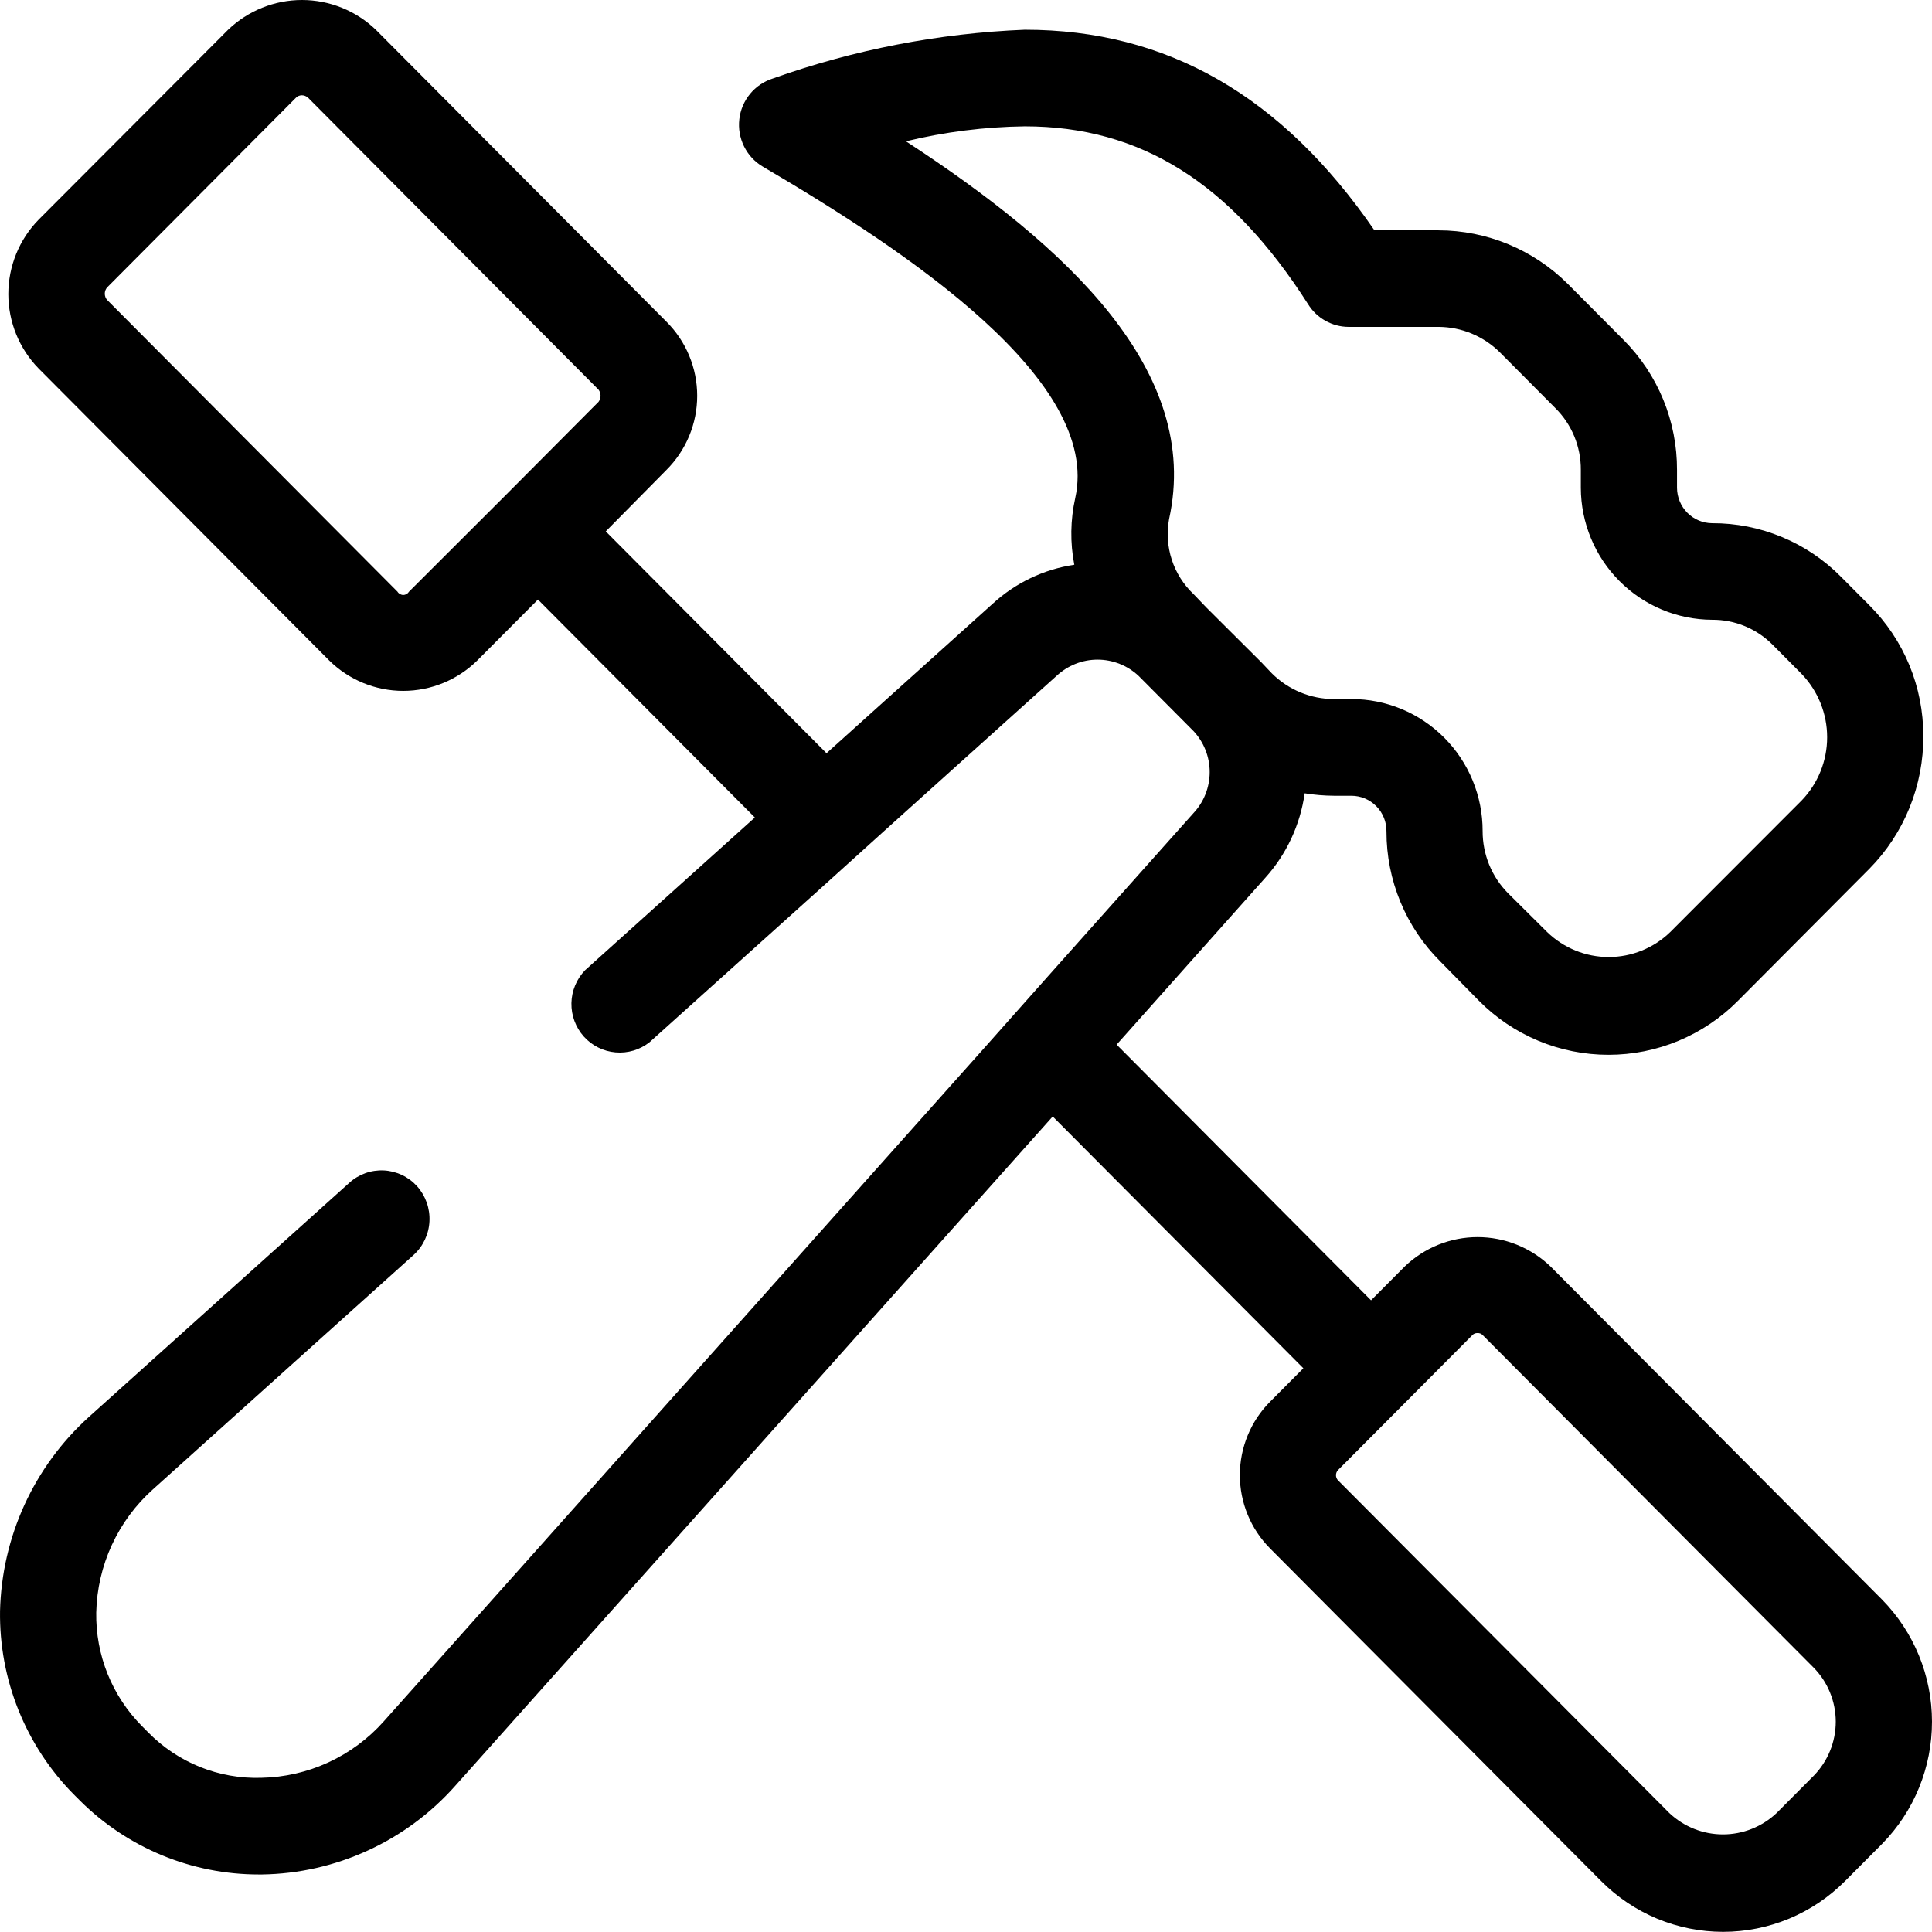 <svg width="52" height="52" viewBox="0 0 52 52" fill="none" xmlns="http://www.w3.org/2000/svg">
<path fill-rule="evenodd" clip-rule="evenodd" d="M50.653 43.05L41.732 34.087C41.204 33.58 40.501 33.297 39.77 33.297C39.04 33.297 38.337 33.58 37.809 34.087L36.902 34.998L30.054 28.116L34.054 23.628C34.627 22.993 34.996 22.2 35.116 21.352C35.377 21.394 35.641 21.416 35.906 21.418H36.372C36.497 21.418 36.621 21.443 36.737 21.491C36.852 21.54 36.957 21.611 37.045 21.701C37.133 21.79 37.202 21.896 37.249 22.013C37.296 22.13 37.319 22.255 37.317 22.381C37.316 23.031 37.444 23.675 37.693 24.276C37.941 24.877 38.307 25.422 38.767 25.879L39.803 26.933C40.26 27.395 40.804 27.762 41.403 28.012C42.002 28.262 42.644 28.39 43.292 28.39C43.941 28.39 44.583 28.262 45.181 28.012C45.78 27.762 46.324 27.395 46.781 26.933L50.316 23.382C50.78 22.911 51.147 22.353 51.396 21.739C51.645 21.125 51.771 20.468 51.766 19.805C51.767 19.152 51.64 18.506 51.391 17.903C51.142 17.3 50.777 16.753 50.316 16.293L49.552 15.525C49.098 15.066 48.557 14.701 47.961 14.454C47.366 14.206 46.727 14.079 46.083 14.082C45.832 14.08 45.593 13.98 45.416 13.802C45.239 13.624 45.139 13.383 45.137 13.132V12.65C45.139 12.001 45.014 11.357 44.767 10.756C44.52 10.156 44.157 9.61 43.7 9.151L42.198 7.642C41.272 6.719 40.02 6.2 38.715 6.199H36.993C34.495 2.569 31.402 0.8 27.581 0.8C25.267 0.894 22.98 1.337 20.797 2.114C20.558 2.19 20.346 2.334 20.187 2.528C20.027 2.723 19.927 2.959 19.899 3.209C19.87 3.459 19.914 3.712 20.025 3.938C20.136 4.164 20.309 4.352 20.525 4.481C24.474 6.797 29.64 10.257 28.94 13.405C28.809 13.995 28.8 14.606 28.915 15.2C28.093 15.322 27.326 15.689 26.713 16.254L22.246 20.273L16.304 14.302L17.936 12.65C18.198 12.389 18.407 12.078 18.549 11.735C18.692 11.393 18.765 11.025 18.765 10.653C18.765 10.282 18.692 9.914 18.549 9.572C18.407 9.229 18.198 8.918 17.936 8.657L10.115 0.8C9.58 0.287 8.868 0 8.128 0C7.388 0 6.676 0.287 6.14 0.8L1.04 5.912C0.517 6.446 0.224 7.166 0.224 7.915C0.224 8.665 0.517 9.384 1.04 9.919L8.86 17.776C9.392 18.301 10.108 18.595 10.853 18.595C11.599 18.595 12.315 18.301 12.847 17.776L14.479 16.137L20.317 22.003L15.747 26.114C15.518 26.352 15.386 26.668 15.38 26.999C15.374 27.33 15.493 27.651 15.713 27.898C15.934 28.144 16.239 28.297 16.568 28.325C16.896 28.354 17.223 28.256 17.482 28.052L22.156 23.85L24.085 22.107L28.436 18.192C28.736 17.911 29.131 17.754 29.541 17.754C29.951 17.754 30.346 17.911 30.646 18.192L32.122 19.675C32.403 19.974 32.559 20.369 32.559 20.78C32.559 21.191 32.403 21.587 32.122 21.886L28.212 26.27L26.49 28.208L10.332 46.328C9.916 46.796 9.407 47.173 8.839 47.435C8.271 47.697 7.655 47.838 7.031 47.85C6.467 47.868 5.906 47.768 5.382 47.558C4.859 47.347 4.384 47.031 3.988 46.627L3.82 46.458C3.422 46.057 3.108 45.58 2.896 45.055C2.685 44.53 2.581 43.968 2.59 43.402C2.604 42.773 2.747 42.154 3.01 41.583C3.273 41.013 3.65 40.502 4.118 40.084L11.135 33.775C11.39 33.542 11.542 33.217 11.559 32.871C11.576 32.525 11.456 32.186 11.226 31.928C11.112 31.802 10.974 31.699 10.821 31.626C10.667 31.553 10.501 31.511 10.332 31.502C10.162 31.494 9.992 31.519 9.833 31.576C9.673 31.634 9.526 31.722 9.4 31.837L2.383 38.146C1.653 38.807 1.066 39.611 0.656 40.507C0.247 41.404 0.024 42.376 0.001 43.362C-0.012 44.275 0.157 45.181 0.497 46.028C0.837 46.874 1.341 47.644 1.981 48.293L2.15 48.462C3.431 49.738 5.162 50.453 6.966 50.452H7.057C8.039 50.437 9.007 50.217 9.9 49.807C10.794 49.398 11.593 48.807 12.248 48.071L28.334 30.05L35.08 36.827L34.187 37.725C33.928 37.984 33.723 38.292 33.583 38.632C33.443 38.971 33.371 39.335 33.371 39.702C33.371 40.069 33.443 40.433 33.583 40.772C33.723 41.111 33.928 41.419 34.187 41.679L43.094 50.629C43.525 51.062 44.037 51.406 44.6 51.641C45.164 51.875 45.768 51.996 46.378 51.996C46.988 51.996 47.592 51.875 48.155 51.641C48.718 51.406 49.23 51.062 49.661 50.629L50.658 49.627C51.519 48.751 52.001 47.568 52 46.337C51.999 45.106 51.515 43.925 50.653 43.05ZM16.11 10.815L13.56 13.377L11.009 15.924C10.993 15.951 10.97 15.973 10.943 15.989C10.916 16.004 10.885 16.013 10.854 16.013C10.822 16.013 10.792 16.004 10.764 15.989C10.737 15.973 10.714 15.951 10.698 15.924L2.878 8.068C2.841 8.022 2.82 7.964 2.82 7.904C2.82 7.845 2.841 7.787 2.878 7.741L7.967 2.629C8.008 2.588 8.064 2.565 8.122 2.564C8.184 2.564 8.244 2.587 8.291 2.629L16.11 10.489C16.145 10.536 16.164 10.593 16.164 10.652C16.164 10.71 16.145 10.767 16.11 10.815ZM32.475 16.356L32.126 15.992C31.857 15.738 31.655 15.42 31.54 15.068C31.424 14.716 31.399 14.34 31.465 13.975C32.346 9.995 28.735 6.639 24.384 3.803C25.431 3.549 26.504 3.414 27.581 3.4C30.702 3.4 33.123 4.922 35.207 8.187C35.322 8.373 35.482 8.527 35.673 8.633C35.863 8.74 36.077 8.797 36.295 8.798H38.716C39.337 8.8 39.932 9.048 40.373 9.487L41.862 10.984C42.081 11.201 42.255 11.46 42.373 11.746C42.49 12.032 42.55 12.339 42.548 12.648V13.13C42.551 14.071 42.925 14.973 43.587 15.638C44.249 16.303 45.147 16.678 46.083 16.681C46.386 16.679 46.687 16.738 46.967 16.854C47.247 16.97 47.501 17.142 47.715 17.358L48.491 18.139C48.931 18.596 49.178 19.207 49.178 19.843C49.178 20.479 48.931 21.09 48.491 21.546L44.956 25.085C44.512 25.517 43.917 25.759 43.298 25.759C42.68 25.759 42.085 25.517 41.64 25.085L40.592 24.044C40.373 23.824 40.199 23.562 40.081 23.274C39.964 22.986 39.904 22.677 39.905 22.366C39.906 21.9 39.814 21.438 39.637 21.007C39.46 20.576 39.199 20.184 38.871 19.854C38.543 19.524 38.153 19.263 37.724 19.084C37.295 18.906 36.835 18.814 36.37 18.815H35.904C35.279 18.815 34.679 18.567 34.234 18.125C34.131 18.021 34.039 17.917 33.95 17.826L32.475 16.356ZM48.815 47.796L47.818 48.798C47.427 49.167 46.911 49.373 46.374 49.373C45.837 49.373 45.321 49.167 44.93 48.798L36.006 39.836C35.975 39.799 35.958 39.753 35.958 39.705C35.958 39.657 35.975 39.611 36.006 39.574L37.819 37.754L39.632 35.932C39.648 35.915 39.669 35.901 39.691 35.892C39.714 35.883 39.738 35.879 39.762 35.88C39.788 35.878 39.814 35.881 39.839 35.89C39.864 35.899 39.886 35.913 39.904 35.932L48.812 44.882C49.194 45.269 49.409 45.793 49.41 46.338C49.41 46.884 49.196 47.408 48.815 47.796Z" fill="black"/>
</svg>
